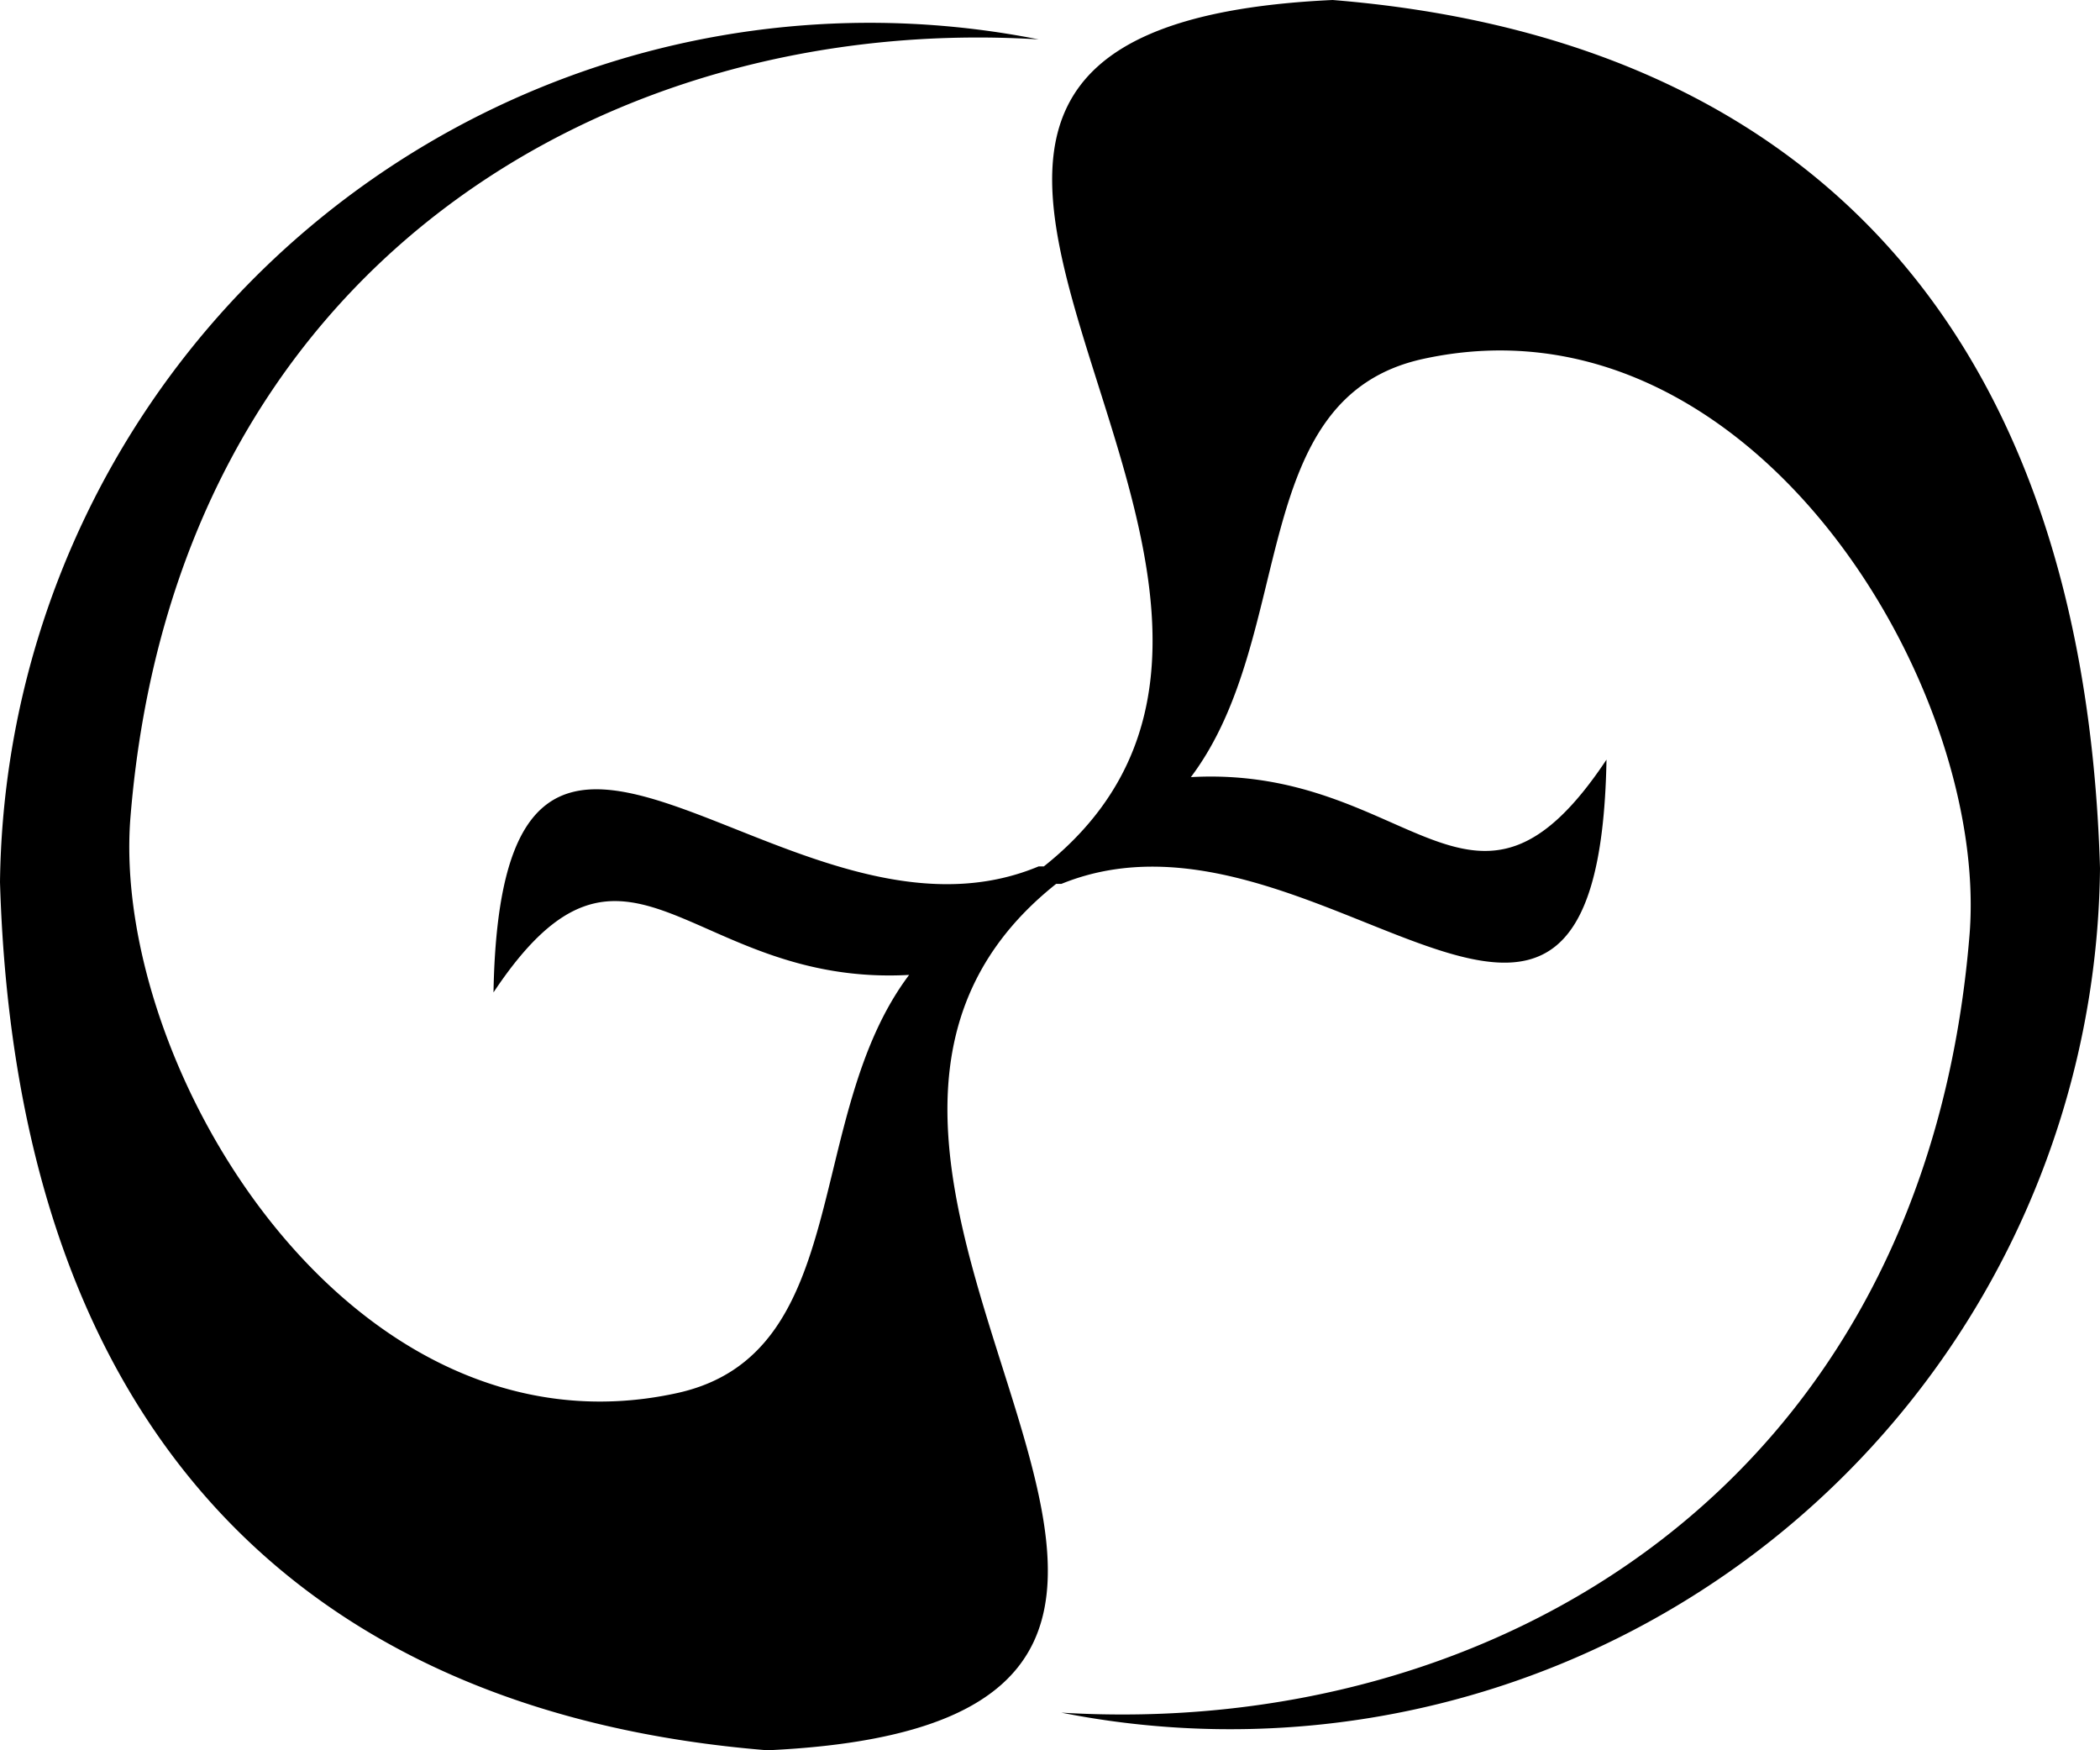 <svg xmlns="http://www.w3.org/2000/svg" width="24" height="20" viewBox="0 0 24 20"><path d="M15.23,2c-7.36.34.85,6.6-3.3,9.9h0l-.06,0C9,13.1,5.73,8.38,5.64,13.34c1.53-2.3,2.23-.06,4.75-.2-1.22,1.62-.62,4.34-2.66,4.78-3.73.81-6.46-3.73-6.24-6.57C2,5,7,2.15,11.87,2.45A9.94,9.94,0,0,0,0,12.08c.19,6.38,3.57,9.5,8.77,9.92,7.36-.34-.85-6.6,3.3-9.9h0l.06,0c2.9-1.18,6.14,3.54,6.23-1.42-1.53,2.3-2.23.06-4.75.2,1.22-1.62.62-4.34,2.66-4.78,3.73-.81,6.46,3.73,6.24,6.57-.51,6.33-5.46,9.2-10.38,8.9A9.94,9.94,0,0,0,24,11.92C23.81,5.54,20.43,2.42,15.23,2Z" transform="translate(0 -2)" style="fill-rule:evenodd"/></svg>